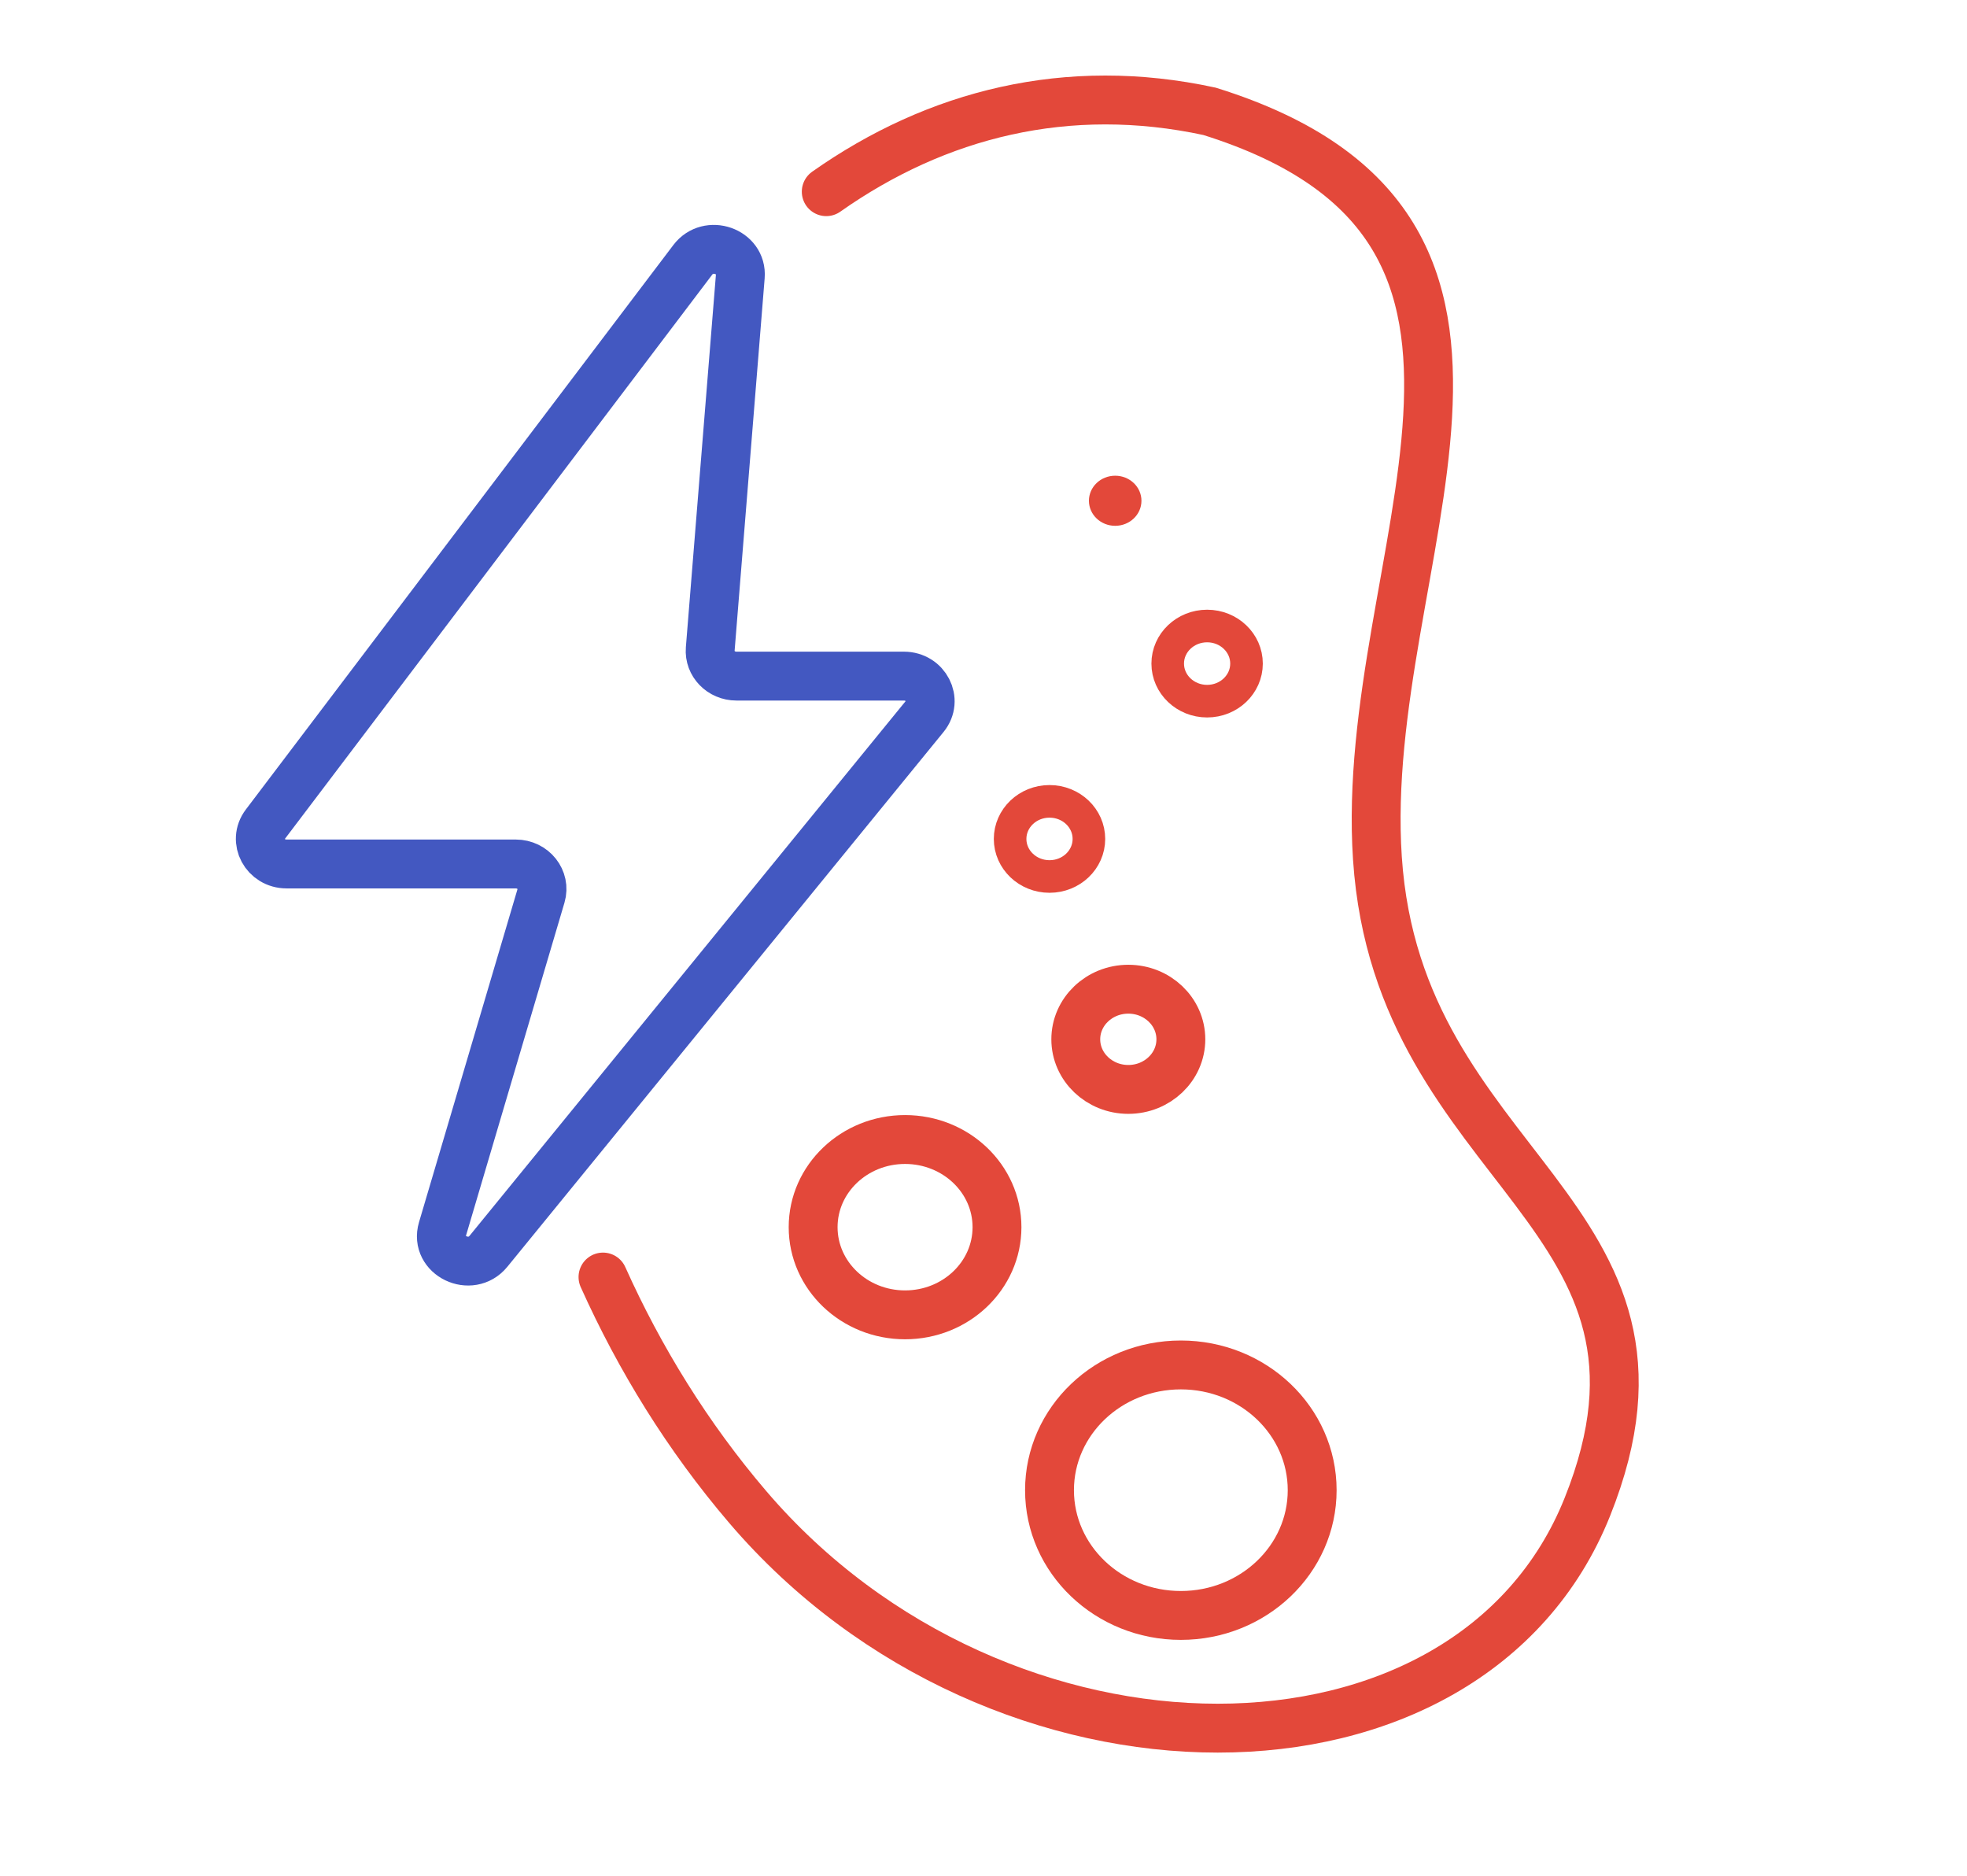 <svg width="129" height="123" viewBox="0 0 129 123" fill="none" xmlns="http://www.w3.org/2000/svg">
<path d="M77.442 105.929C82.199 105.929 86.055 102.252 86.055 97.716C86.055 93.18 82.199 89.503 77.442 89.503C72.685 89.503 68.829 93.18 68.829 97.716C68.829 102.252 72.685 105.929 77.442 105.929Z" stroke="#E3483A" stroke-width="3.205"/>
<path d="M59.356 86.218C62.686 86.218 65.385 83.644 65.385 80.469C65.385 77.294 62.686 74.721 59.356 74.721C56.026 74.721 53.327 77.294 53.327 80.469C53.327 83.644 56.026 86.218 59.356 86.218Z" stroke="#E3483A" stroke-width="3.205"/>
<path d="M73.998 71.436C75.9 71.436 77.443 69.965 77.443 68.15C77.443 66.336 75.9 64.865 73.998 64.865C72.095 64.865 70.552 66.336 70.552 68.15C70.552 69.965 72.095 71.436 73.998 71.436Z" stroke="#E3483A" stroke-width="3.205"/>
<path d="M68.829 57.474C70.256 57.474 71.413 56.371 71.413 55.011C71.413 53.65 70.256 52.547 68.829 52.547C67.402 52.547 66.245 53.65 66.245 55.011C66.245 56.371 67.402 57.474 68.829 57.474Z" stroke="#E3483A" stroke-width="2.137"/>
<path d="M79.165 45.977C80.592 45.977 81.749 44.874 81.749 43.513C81.749 42.152 80.592 41.049 79.165 41.049C77.738 41.049 76.581 42.152 76.581 43.513C76.581 44.874 77.738 45.977 79.165 45.977Z" stroke="#E3483A" stroke-width="2.137"/>
<path d="M73.136 34.479C74.088 34.479 74.859 33.743 74.859 32.836C74.859 31.929 74.088 31.194 73.136 31.194C72.185 31.194 71.414 31.929 71.414 32.836C71.414 33.743 72.185 34.479 73.136 34.479Z" fill="#E3483A"/>
<path d="M54.187 12.569C61.43 7.467 70.003 5.286 79.322 7.3C104.1 15.034 89.021 36.602 90.334 56.282C91.711 76.906 111.843 79.484 104.1 98.819C96.357 118.154 65.556 118.154 49.038 98.819C45.106 94.217 41.954 89.103 39.545 83.739" stroke="#E3483A" stroke-width="3.205" stroke-linecap="round"/>
<path d="M46.578 42.566L48.55 18.124C48.683 16.47 46.454 15.691 45.436 17.036L17.4 54.049C16.577 55.135 17.391 56.653 18.797 56.653H33.824C34.965 56.653 35.791 57.693 35.481 58.741L29.017 80.596C28.503 82.332 30.873 83.474 32.034 82.05L60.638 46.985C61.518 45.906 60.712 44.334 59.278 44.334H48.295C47.292 44.334 46.501 43.52 46.578 42.566Z" stroke="#4358C1" stroke-width="3.205"/>
</svg>
